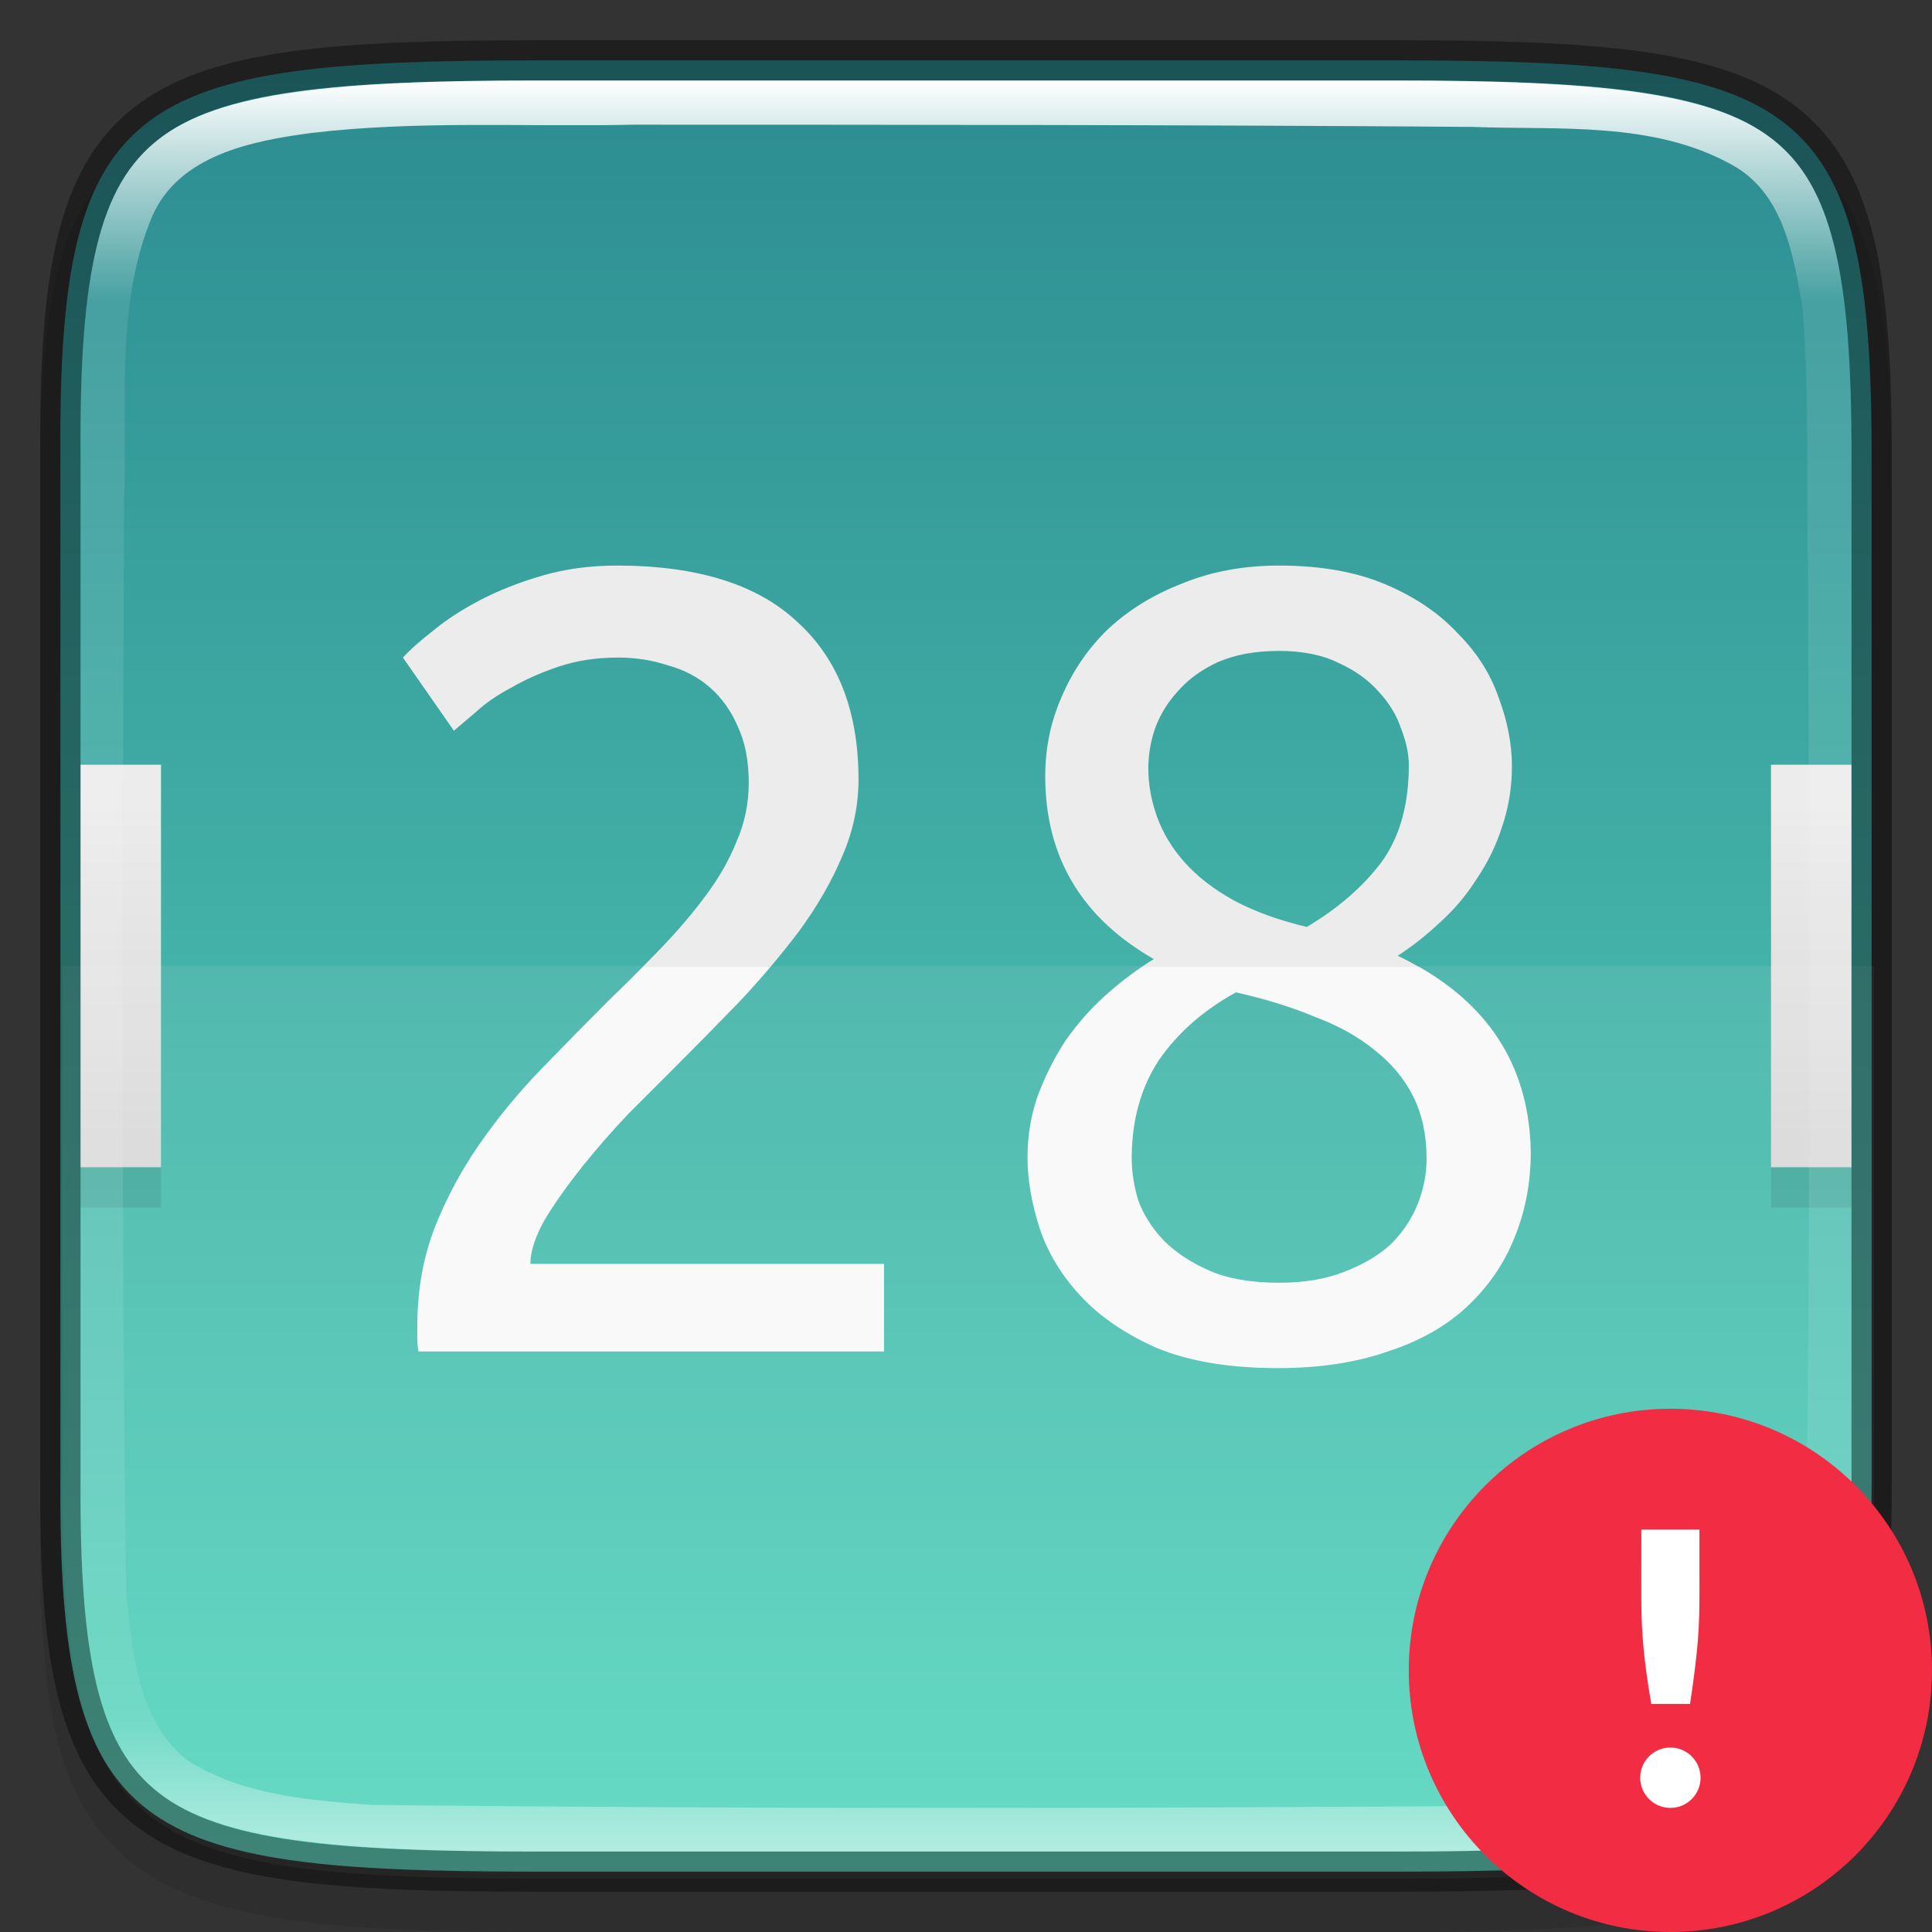 <svg width="48" height="48" version="1" xmlns="http://www.w3.org/2000/svg">
 <rect width="100%" height="100%" fill="#333333" stroke="none"/>
 <defs>
  <linearGradient id="linearGradient1686" x1="320" x2="368" y1="108" y2="108" gradientTransform="rotate(90 214 -106)" gradientUnits="userSpaceOnUse">
   <stop stop-color="#2b898f" offset="0"/>
   <stop stop-color="#5bdbc1" offset="1"/>
  </linearGradient>
  <linearGradient id="linearGradient1002" x1="16" x2="16" y1="304" y2="208" gradientTransform="matrix(.078 0 0 .087 .167 1.778)" gradientUnits="userSpaceOnUse">
   <stop stop-color="#d9d9d9" offset="0"/>
   <stop stop-color="#ececec" offset="1"/>
  </linearGradient>
  <linearGradient id="linearGradient1686-0" x1="322" x2="366" y1="84" y2="84" gradientTransform="rotate(90 214 -106)" gradientUnits="userSpaceOnUse">
   <stop stop-color="#fff" offset="0"/>
   <stop stop-color="#fff" stop-opacity=".098" offset=".125"/>
   <stop stop-color="#fff" stop-opacity=".098" offset=".925"/>
   <stop stop-color="#fff" stop-opacity=".498" offset="1"/>
  </linearGradient>
 </defs>
 <path d="m13.658 2c-2.622 0-4.687 0.05-6.386 0.287-1.699 0.237-3.089 0.68-4.107 1.524-1.018 0.843-1.556 1.996-1.838 3.406-0.283 1.41-0.338 3.127-0.325 5.308v24.956c-0.013 2.178 0.043 3.894 0.325 5.303 0.283 1.41 0.82 2.563 1.838 3.406 1.018 0.843 2.409 1.287 4.107 1.524 1.699 0.237 3.764 0.287 6.386 0.287h20.686c2.622 0 4.686-0.05 6.381-0.287s3.081-0.682 4.096-1.525c1.015-0.843 1.549-1.996 1.834-3.405 0.285-1.409 0.346-3.123 0.346-5.303v-24.962c0-2.18-0.061-3.894-0.346-5.303-0.285-1.409-0.819-2.561-1.834-3.405-1.015-0.843-2.401-1.289-4.096-1.525-1.695-0.237-3.759-0.287-6.381-0.287z" color="#000000" color-rendering="auto" dominant-baseline="auto" image-rendering="auto" opacity=".1" shape-rendering="auto" solid-color="#000000" style="font-feature-settings:normal;font-variant-alternates:normal;font-variant-caps:normal;font-variant-ligatures:normal;font-variant-numeric:normal;font-variant-position:normal;isolation:auto;mix-blend-mode:normal;shape-padding:0;text-decoration-color:#000000;text-decoration-line:none;text-decoration-style:solid;text-indent:0;text-orientation:mixed;text-transform:none;white-space:normal"/>
 <path d="m13.335 1.5c-10.011 0-11.887 0.906-11.834 9.748v25.504c-0.053 8.842 1.823 9.748 11.834 9.748h21.331c10.009 0 11.834-0.906 11.834-9.748v-25.504c0-8.842-1.825-9.748-11.834-9.748z" color="#000000" fill="url(#linearGradient1686)"/>
 <g transform="matrix(.186 0 0 .186 -4.251 -4.995)" enable-background="new" stroke-width="5.38">
  <path d="m105.25 102.4c-3.554 0-6.86 0.444-9.92 1.332s-5.825 1.975-8.293 3.258-4.59 2.664-6.367 4.144c-1.777 1.382-3.108 2.568-3.996 3.555l6.809 9.771c0.691-0.592 1.68-1.432 2.963-2.518 1.283-1.185 2.863-2.269 4.738-3.256 1.875-1.086 3.998-2.023 6.367-2.812 2.369-0.79 4.983-1.186 7.846-1.186 2.369 0 4.591 0.346 6.664 1.037 2.172 0.592 4.048 1.579 5.627 2.961s2.813 3.109 3.701 5.182c0.987 2.073 1.48 4.591 1.48 7.553 0 2.764-0.543 5.38-1.629 7.848-0.987 2.468-2.368 4.885-4.144 7.254-1.678 2.27-3.654 4.59-5.924 6.959-0.794 0.83-1.629 1.674-2.463 2.518h17.066c1.379-1.629 2.683-3.256 3.904-4.885 2.369-3.257 4.245-6.516 5.627-9.773 1.481-3.356 2.223-6.812 2.223-10.365 0-9.081-2.715-16.09-8.145-21.025-5.33-5.034-13.375-7.551-24.135-7.551zm88.461 0c-4.738 0-9.031 0.79-12.881 2.369-3.85 1.481-7.156 3.504-9.92 6.07-2.665 2.567-4.738 5.576-6.219 9.031-1.481 3.356-2.221 6.909-2.221 10.66 0 10.759 4.836 18.904 14.51 24.432-0.543 0.331-1.079 0.678-1.611 1.037h37.004c-0.904-0.514-1.833-1.013-2.818-1.48 1.974-1.283 3.85-2.763 5.627-4.441 1.875-1.678 3.505-3.604 4.887-5.775 1.481-2.172 2.615-4.491 3.404-6.959 0.888-2.567 1.334-5.282 1.334-8.145 0-2.961-0.593-6.021-1.777-9.18-1.086-3.159-2.912-6.021-5.479-8.588-2.468-2.665-5.677-4.838-9.625-6.516s-8.687-2.516-14.215-2.516zm0 11.4c3.159 0 5.824 0.543 7.996 1.629 2.172 0.987 3.95 2.27 5.332 3.85 1.382 1.481 2.369 3.11 2.961 4.887 0.691 1.777 1.037 3.406 1.037 4.887 0 5.33-1.235 9.673-3.703 13.029-2.468 3.257-5.774 6.12-9.92 8.588-3.751-0.888-7.008-2.074-9.771-3.555-2.665-1.481-4.838-3.158-6.516-5.033s-2.912-3.901-3.701-6.072-1.185-4.342-1.185-6.514c0-1.777 0.296-3.553 0.889-5.33 0.691-1.875 1.727-3.554 3.109-5.035 1.382-1.579 3.158-2.862 5.33-3.85 2.27-0.987 4.984-1.48 8.143-1.48z" enable-background="new" fill="#ececec"/>
  <path d="m108.72 156c-1.445 1.462-2.942 2.941-4.506 4.442-2.961 2.961-5.972 6.021-9.032 9.18s-5.823 6.515-8.291 10.068c-2.468 3.554-4.492 7.354-6.071 11.401-1.481 3.948-2.221 8.242-2.221 12.882v1.629c0 0.592 0.05 1.184 0.148 1.776h62.187v-11.697h-47.233c0-1.678 0.642-3.652 1.925-5.923 1.382-2.27 3.06-4.639 5.034-7.106 1.974-2.468 4.047-4.837 6.219-7.107l5.923-5.923c2.961-2.961 5.923-5.972 8.884-9.032 1.434-1.53 2.795-3.06 4.091-4.59zm66.65 0c-1.691 1.141-3.326 2.423-4.903 3.85-1.974 1.777-3.751 3.801-5.33 6.071-1.481 2.27-2.715 4.738-3.702 7.403-0.888 2.567-1.332 5.281-1.332 8.144 0 2.961 0.542 6.119 1.628 9.476 1.086 3.257 2.912 6.268 5.479 9.032s5.972 5.083 10.217 6.959c4.343 1.777 9.723 2.665 16.14 2.665 5.528 0 10.414-0.74 14.658-2.221 4.245-1.382 7.749-3.356 10.513-5.923 2.863-2.665 4.985-5.725 6.367-9.18 1.481-3.554 2.221-7.403 2.221-11.549-0.181-10.929-5.158-19.171-14.927-24.728zm12.568 3.405c3.948 0.888 7.453 1.975 10.513 3.258 3.159 1.185 5.824 2.665 7.996 4.441 2.27 1.777 3.997 3.851 5.182 6.22s1.777 5.132 1.777 8.291c0 2.073-0.395 4.097-1.185 6.071s-1.974 3.751-3.554 5.33c-1.579 1.481-3.652 2.714-6.219 3.701-2.468 0.987-5.38 1.481-8.736 1.481-3.751 0-6.86-0.543-9.328-1.629-2.468-1.086-4.491-2.419-6.07-3.998-1.579-1.678-2.714-3.455-3.405-5.33-0.592-1.974-0.889-3.85-0.889-5.627 0-5.034 1.185-9.377 3.554-13.029 2.468-3.652 5.922-6.713 10.364-9.181z" enable-background="new" fill="#f9f9f9"/>
 </g>
 <path d="m2 20v10h2v-10zm42 0v10h2v-10z" color="#000000" opacity=".1"/>
 <path d="m2 19v10h2v-10zm42 0v10h2v-10z" color="#000000" fill="url(#linearGradient1002)"/>
 <path d="m1.557 24v12.924c0 8.842 1.827 9.748 11.836 9.748h21.33c10.011 0 11.887-0.906 11.834-9.748v-12.924z" enable-background="new" fill="#fff" opacity=".08"/>
 <path d="m13.335 1.5c-10.011 0-11.887 0.906-11.834 9.748v25.504c-0.053 8.842 1.823 9.748 11.834 9.748h21.331c10.009 0 11.834-0.906 11.834-9.748v-25.504c0-8.842-1.825-9.748-11.834-9.748z" color="#000000" fill="none" opacity=".4" stroke="#000"/>
 <path d="m13.336 2c-4.99 0-7.87 0.276-9.385 1.453-0.757 0.588-1.238 1.403-1.545 2.66-0.307 1.257-0.417 2.94-0.404 5.133v25.508c-0.013 2.193 0.097 3.876 0.404 5.133 0.307 1.257 0.788 2.072 1.545 2.66 1.514 1.177 4.394 1.453 9.385 1.453h21.33c4.989 0 7.855-0.277 9.363-1.453 0.754-0.588 1.233-1.405 1.543-2.662 0.31-1.258 0.428-2.939 0.428-5.133v-25.504c0-2.193-0.118-3.875-0.428-5.133-0.31-1.258-0.789-2.074-1.543-2.662-1.508-1.177-4.374-1.453-9.363-1.453zm2.402 1.098c6.947 8.3e-4 13.911 0.003 20.85 0.055 2.143 0.083 4.464-0.148 6.424 0.932 1.296 0.695 1.549 2.25 1.77 3.564 0.176 2.203 0.091 4.442 0.139 6.67 0.023 8.479 0.077 16.969-0.08 25.447-0.162 1.483-0.381 3.306-1.799 4.143-1.605 0.829-3.475 0.906-5.248 0.953-9.5 0.068-19.024 0.084-28.523-0.018-1.578-0.114-3.271-0.24-4.633-1.121-1.23-0.995-1.361-2.727-1.504-4.193-0.127-8.999-0.084-18.004-0.053-27.008 0.1-2.381-0.245-4.9 0.705-7.16 0.672-1.51 2.466-1.86 3.939-2.057 2.662-0.317 5.342-0.147 8.014-0.207z" color="#000000" fill="url(#linearGradient1686-0)"/>
 <circle cx="41.5" cy="41.5" r="6.5" fill="#f22c42" stroke-width=".85"/>
 <path d="m41.5 43.417c0.414 0 0.75 0.336 0.75 0.75s-0.336 0.75-0.75 0.75c-0.414 0-0.75-0.336-0.75-0.75s0.336-0.75 0.75-0.75z" color="#000000" enable-background="new" fill="#fff" fill-rule="evenodd" style="isolation:auto;mix-blend-mode:normal;text-decoration-color:#000000;text-decoration-line:none;text-decoration-style:solid;text-indent:0;text-transform:none;white-space:normal"/>
 <path d="m40.778 38h1.444l2.9e-4 1.687c8e-5 0.503-0.023 0.964-0.068 1.382s-0.1 0.839-0.166 1.264h-0.962c-0.075-0.425-0.136-0.845-0.181-1.264-0.045-0.425-0.068-0.885-0.068-1.382z" color="#000000" enable-background="new" fill="#fff" fill-rule="evenodd" style="isolation:auto;mix-blend-mode:normal;text-decoration-color:#000000;text-decoration-line:none;text-decoration-style:solid;text-indent:0;text-transform:none;white-space:normal"/>
</svg>
